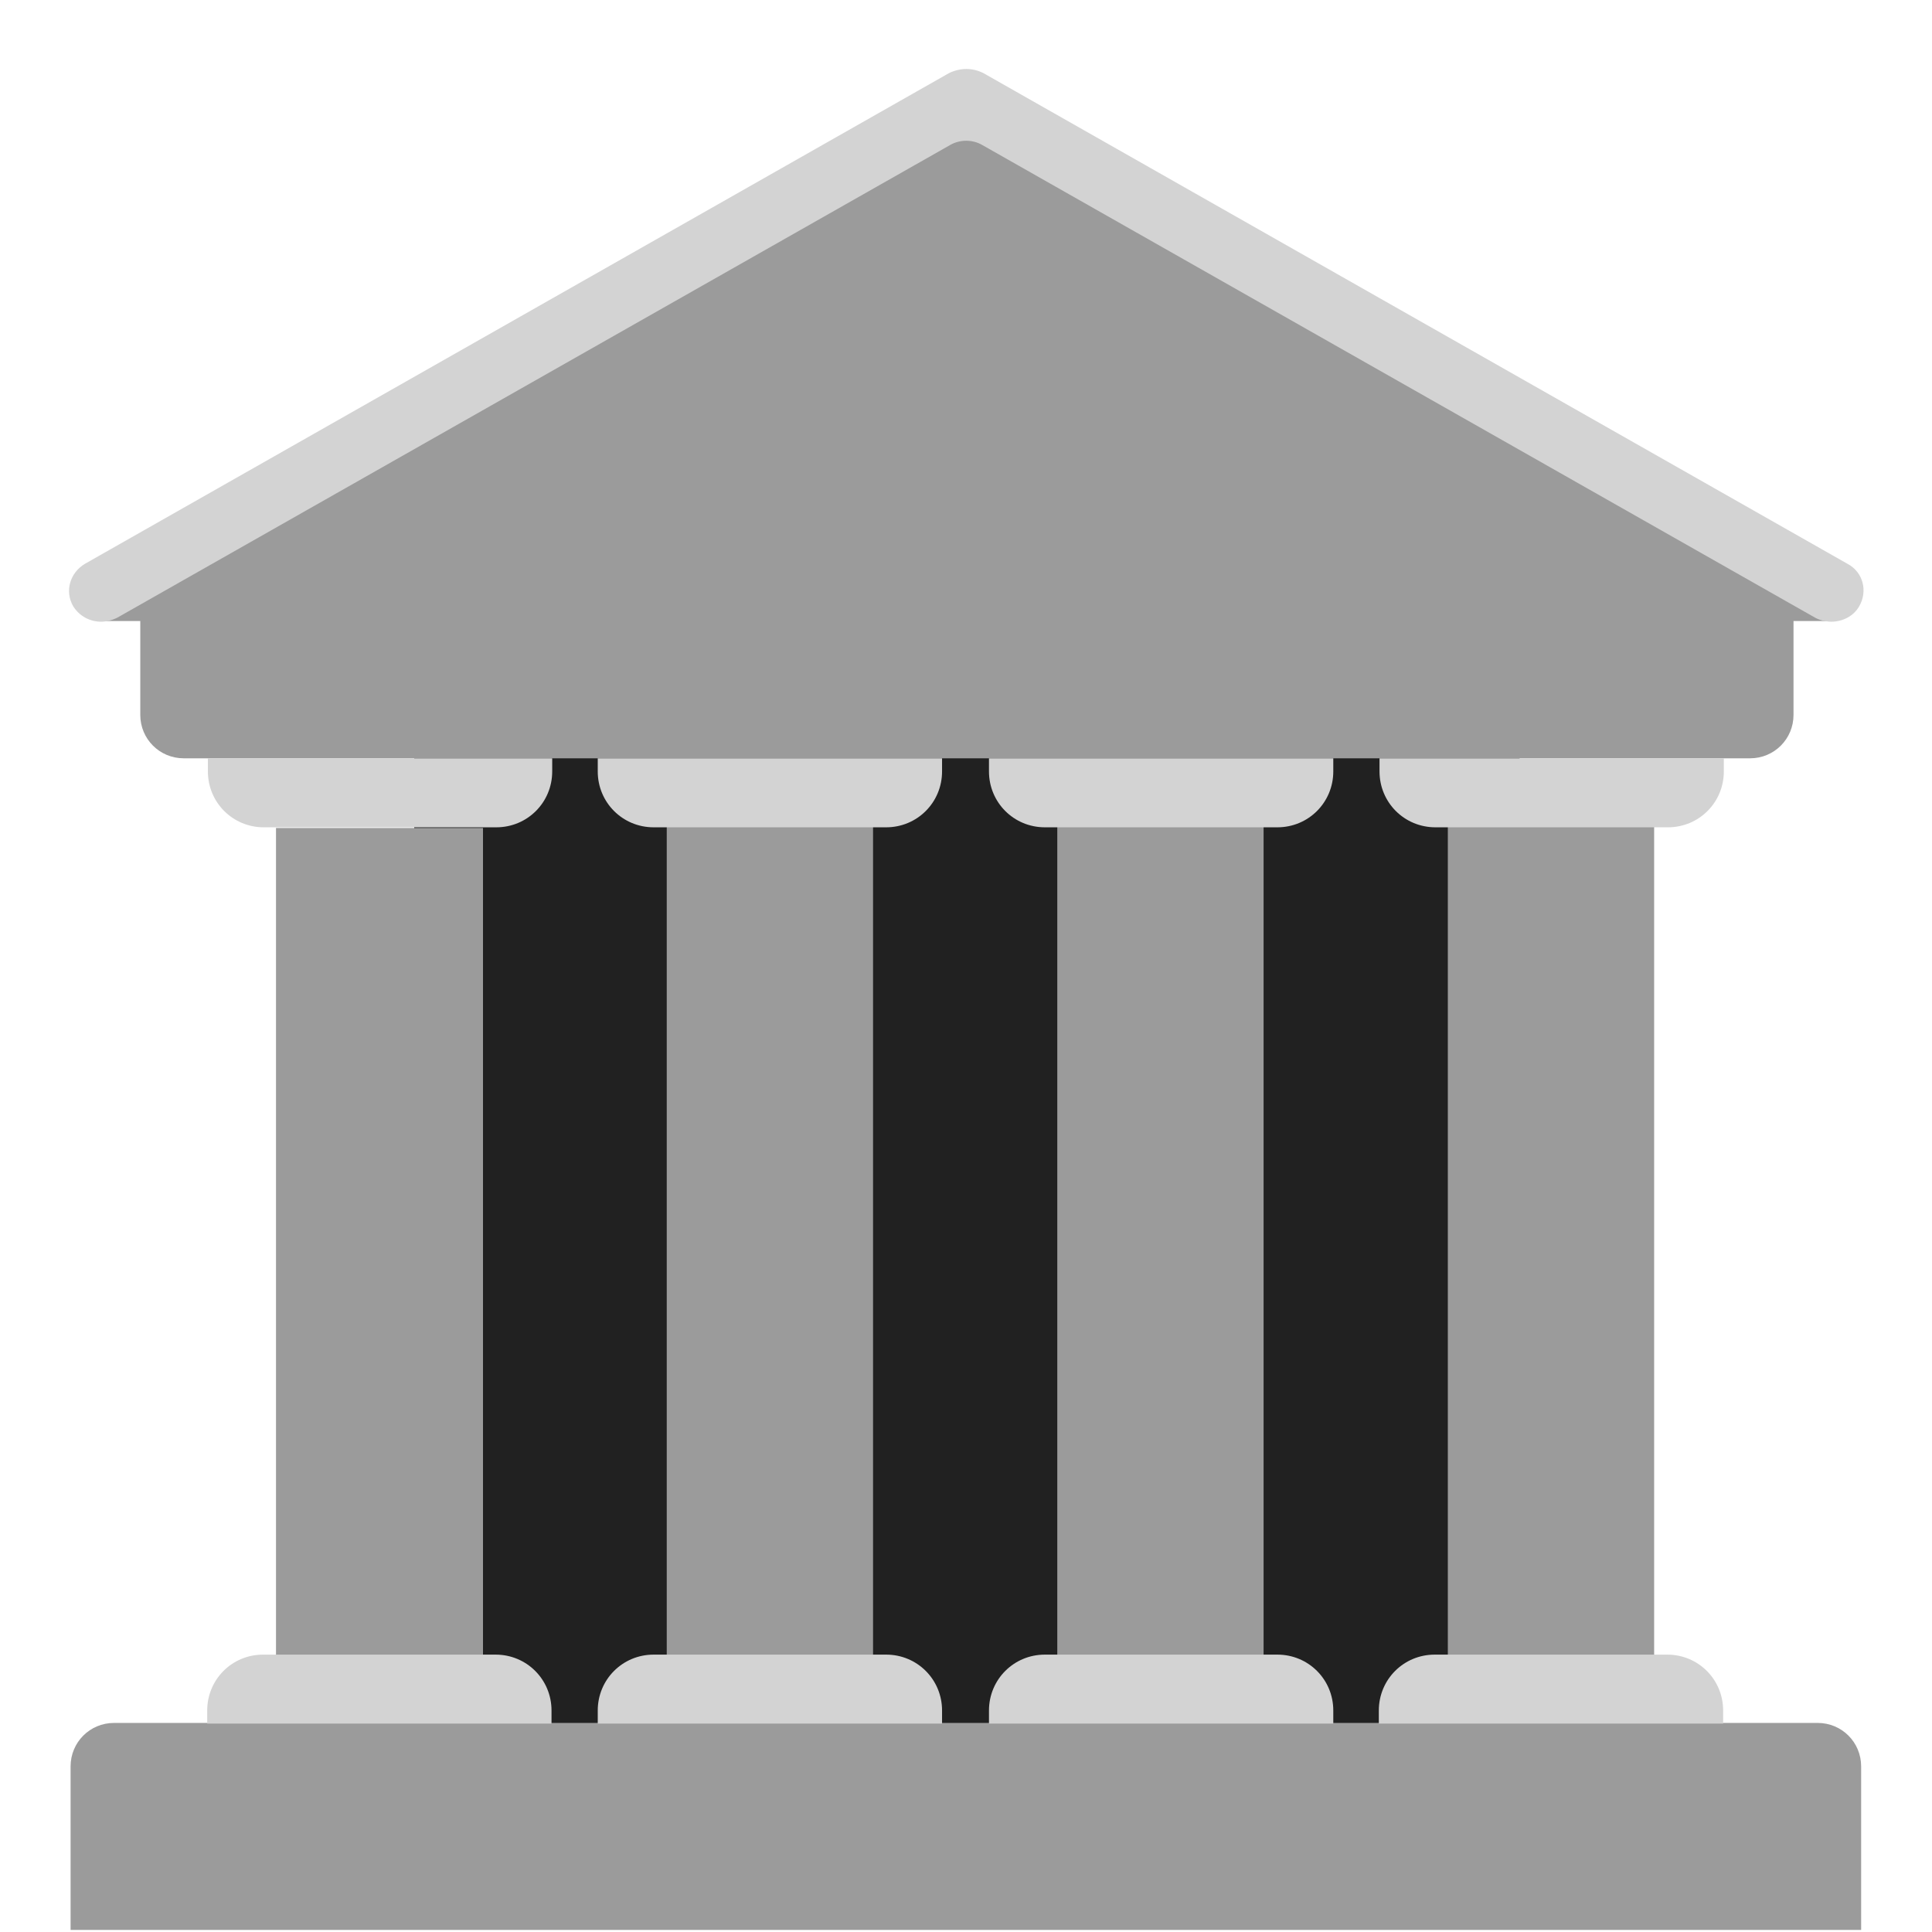 <svg viewBox="2 2 28 28" xmlns="http://www.w3.org/2000/svg">
<path d="M24.023 11.99H8.003V27.98H24.023V11.99Z" fill="#212121"/>
<path d="M3.363 10.24L15.323 3.5C15.743 3.26 16.263 3.26 16.683 3.5L28.643 10.24C29.003 10.45 28.863 11 28.443 11H27.993V12.36C27.993 12.71 27.713 12.99 27.363 12.99H4.663C4.313 12.99 4.033 12.71 4.033 12.36V11H3.563C3.143 11 3.003 10.44 3.363 10.24ZM3.023 29.97H28.963H28.973V27.6C28.973 27.25 28.693 26.97 28.343 26.97H3.653C3.303 26.97 3.023 27.25 3.023 27.6V29.97ZM11.663 13.96H14.653V26.06H11.663V13.96ZM6 14H9V26H6V14ZM20.313 13.96H17.323V26.06H20.313V13.96ZM22.983 13.96H25.973V26.06H22.983V13.96Z" fill="#9B9B9B"/>
<path d="M16.253 3.06L28.773 10.17C29.003 10.29 29.073 10.57 28.943 10.79C28.863 10.93 28.703 11.01 28.543 11.01C28.463 11.01 28.373 10.99 28.303 10.95L16.233 4.1C16.093 4.02 15.913 4.02 15.773 4.1L3.703 10.95C3.623 10.99 3.543 11.01 3.463 11.01C3.303 11.01 3.153 10.93 3.063 10.79C2.933 10.57 3.013 10.3 3.233 10.17L15.753 3.06C15.833 3.02 15.923 3 16.003 3C16.093 3 16.173 3.02 16.253 3.06ZM10.003 12.99H5.013V13.18C5.013 13.63 5.373 13.99 5.823 13.99H9.193C9.643 13.99 10.003 13.63 10.003 13.18V12.99ZM15.653 12.99H10.663V13.18C10.663 13.63 11.023 13.99 11.473 13.99H14.843C15.293 13.99 15.653 13.63 15.653 13.18V12.99ZM16.333 12.99H21.323V13.18C21.323 13.63 20.963 13.99 20.513 13.99H17.143C16.693 13.99 16.333 13.63 16.333 13.18V12.99ZM26.983 12.99H21.993V13.18C21.993 13.63 22.353 13.99 22.803 13.99H26.173C26.623 13.99 26.983 13.63 26.983 13.18V12.99ZM26.973 26.98H21.983V26.79C21.983 26.34 22.343 25.98 22.793 25.98H26.163C26.613 25.98 26.973 26.34 26.973 26.79V26.98ZM16.333 26.98H21.323V26.79C21.323 26.34 20.963 25.98 20.513 25.98H17.143C16.693 25.98 16.333 26.34 16.333 26.79V26.98ZM15.653 26.98H10.663V26.79C10.663 26.34 11.023 25.98 11.473 25.98H14.843C15.293 25.98 15.653 26.34 15.653 26.79V26.98ZM5.003 26.98H9.993V26.79C9.993 26.34 9.633 25.98 9.183 25.98H5.813C5.363 25.98 5.003 26.34 5.003 26.79V26.98Z" fill="#D3D3D3"/>
</svg>
